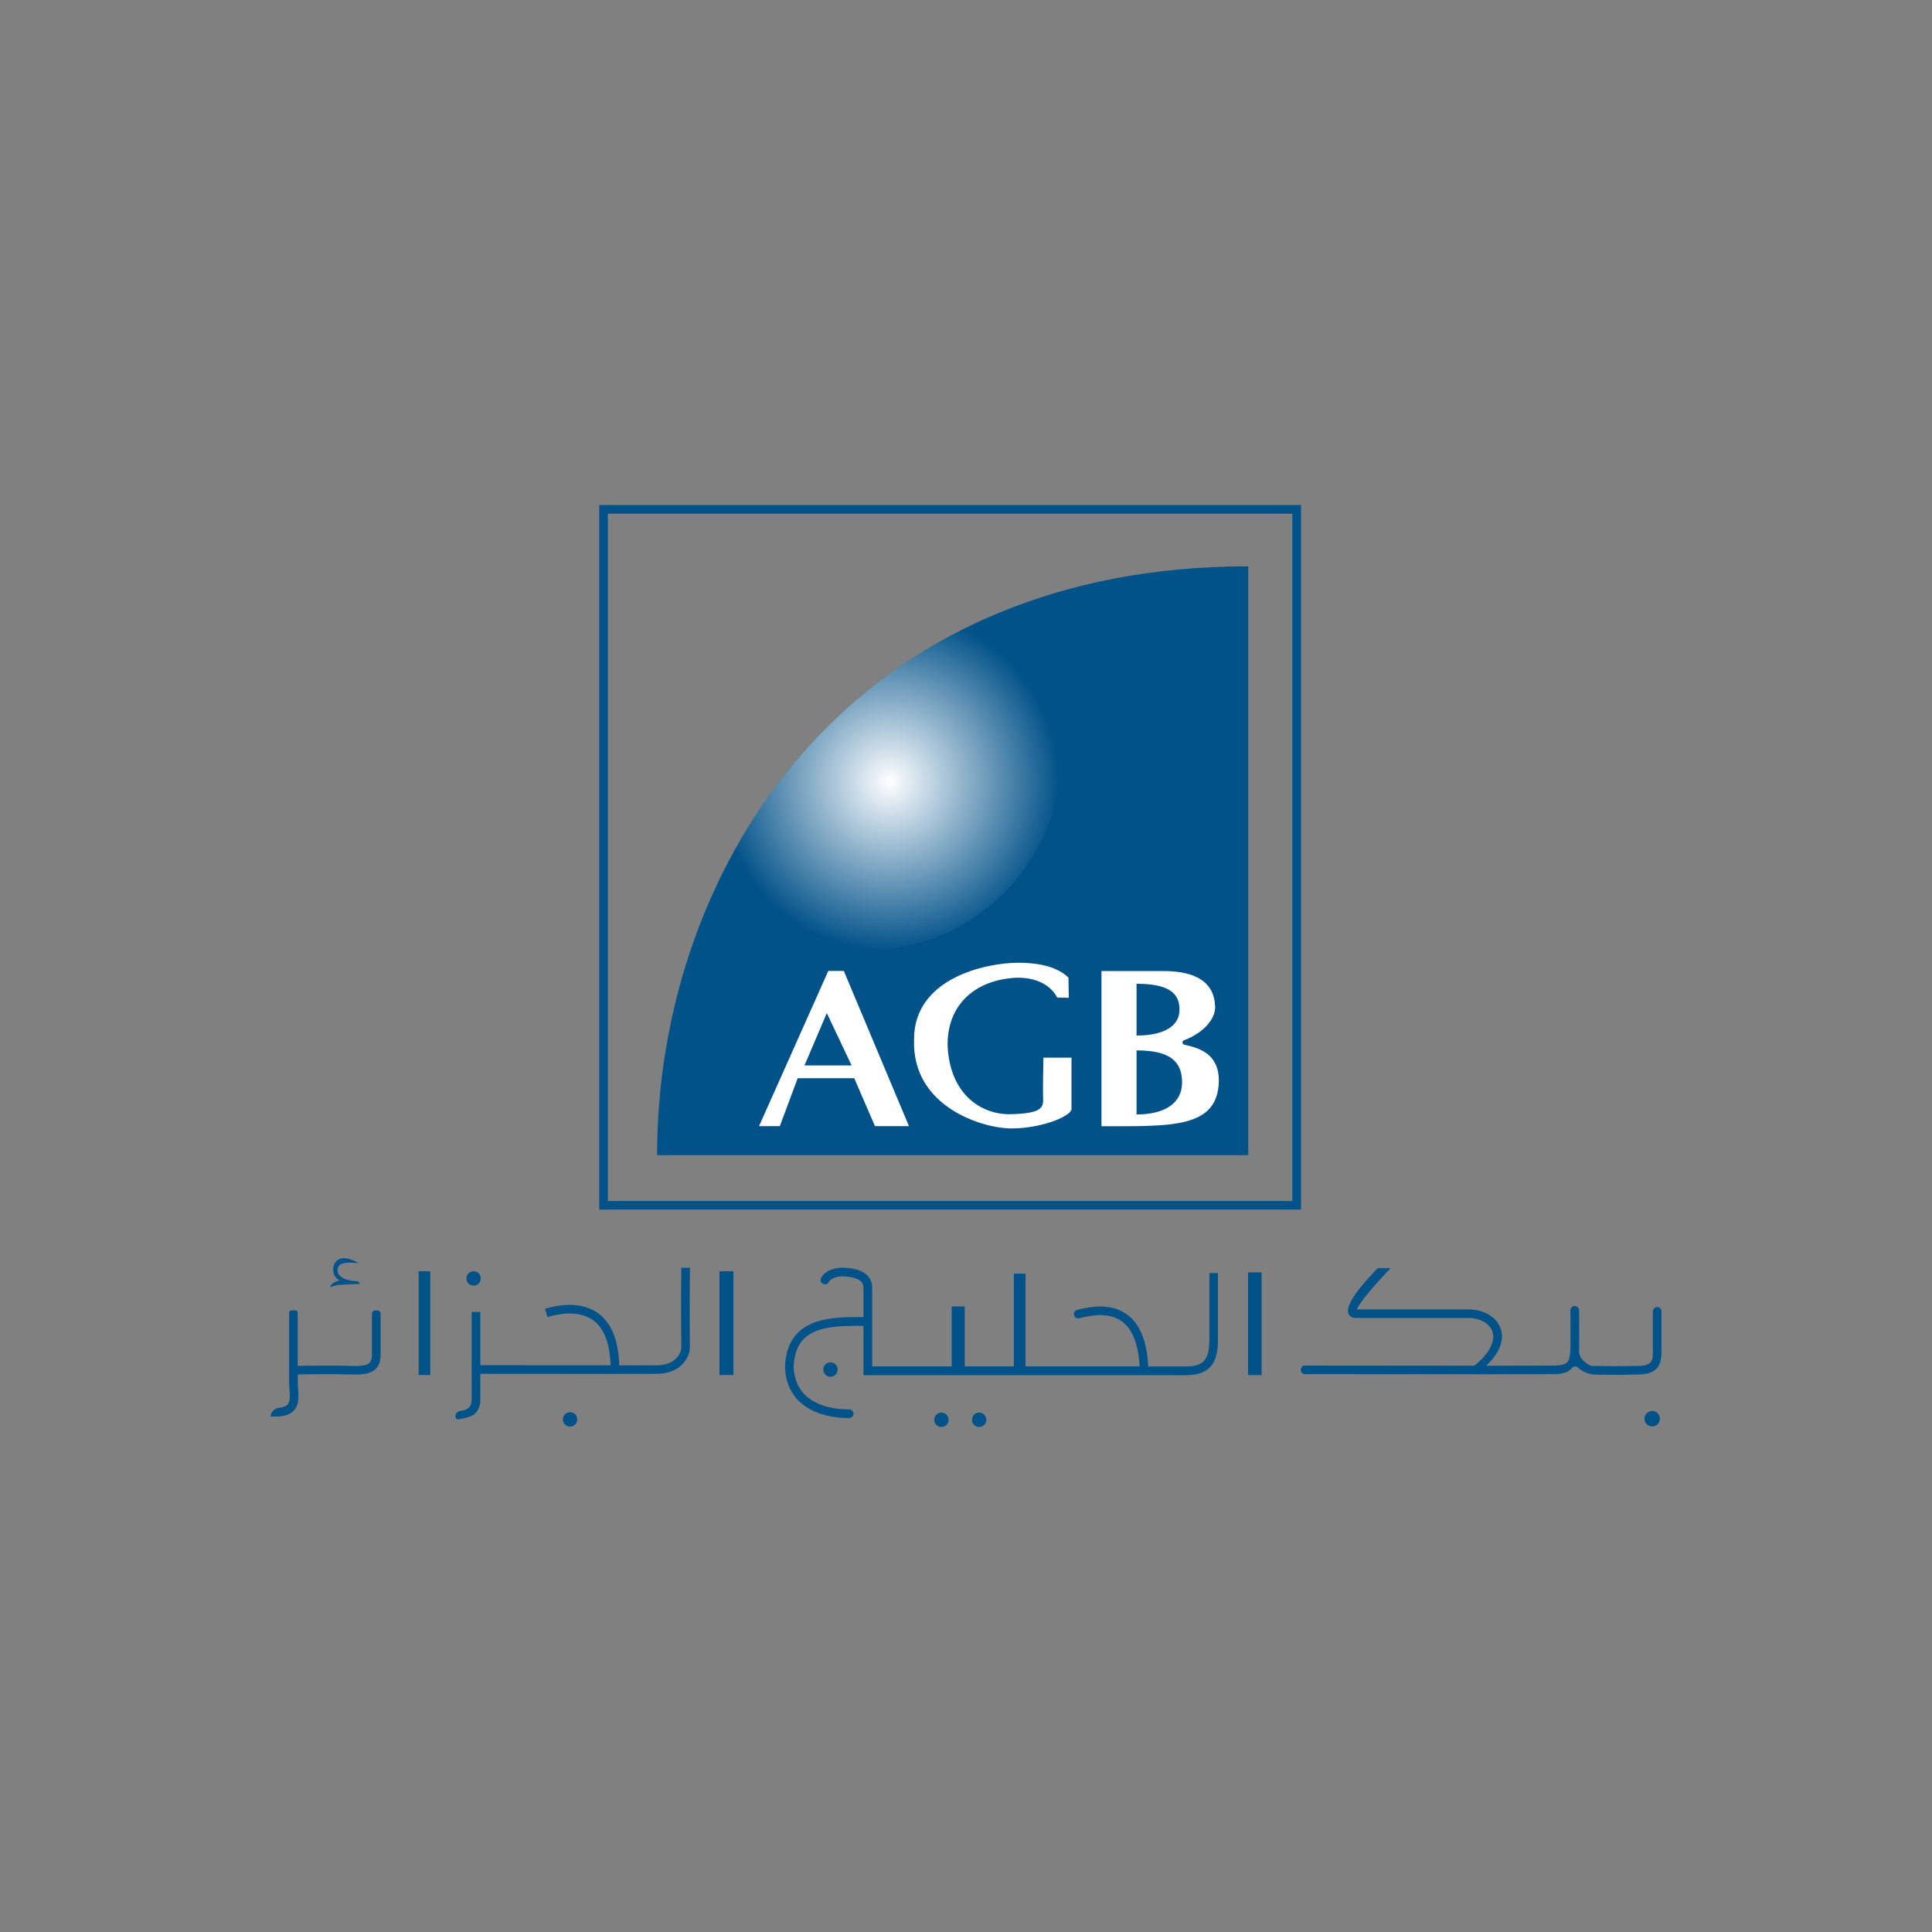 <?xml version="1.0" encoding="utf-8"?>
<!-- Generator: Adobe Illustrator 25.2.0, SVG Export Plug-In . SVG Version: 6.00 Build 0)  -->
<svg version="1.1" id="Layer_1" xmlns="http://www.w3.org/2000/svg" xmlns:xlink="http://www.w3.org/1999/xlink" x="0px" y="0px"
	 viewBox="0 0 250 250" style="enable-background:new 0 0 250 250;" xml:space="preserve">
<rect x="0" y="0" width="250" height="250" fill="#808080" stroke="none"/>
<style type="text/css">
	.st0{fill:#015289;}
	.st1{fill:url(#SVGID_1_);}
	.st2{fill:#FFFFFF;}
</style>
<g>
	<g>
		<g>
			<g>
				<path class="st0" d="M168.34,156.52H77.54V65.35h90.81V156.52z M78.66,155.41h88.57V66.47H78.66V155.41z"/>
			</g>
			<g>
				<path class="st0" d="M161.52,73.28v76.2H85.03c0-11.95,2.59-24.24,7.92-35.37c0-0.01,0.01-0.02,0.01-0.03
					c7.09-14.83,19.03-27.59,36.15-34.72c0.04-0.02,0.07-0.03,0.11-0.04C138.47,75.48,149.22,73.28,161.52,73.28z"/>
				<radialGradient id="SVGID_1_" cx="115.118" cy="101.134" r="21.99" gradientUnits="userSpaceOnUse">
					<stop  offset="0" style="stop-color:#FFFFFF"/>
					<stop  offset="1" style="stop-color:#FFFFFF;stop-opacity:0"/>
				</radialGradient>
				<path class="st1" d="M137.28,97.77c0,13.9-11.27,25.18-25.18,25.18c-7.67,0-14.53-3.43-19.15-8.84c0-0.01,0.01-0.02,0.01-0.03
					c7.09-14.83,19.03-27.59,36.15-34.72c0.04-0.02,0.07-0.03,0.11-0.04C134.18,83.91,137.28,90.48,137.28,97.77z"/>
			</g>
		</g>
		<g>
			<path class="st2" d="M109.19,125.64h-2.01l-8.96,20.08h2.69l2.31-6.2h7.32l2.68,6.2h4.4L109.19,125.64z M104.1,137.87l2.89-6.78
				l3.21,6.78H104.1z"/>
			<path class="st2" d="M135.02,136.86h3.63c0,0,0,4.04,0,6.71c-0.25,0.96-3.97,2.45-7.8,2.45c-3.6,0-12.91-2.75-12.57-11.55
				c-0.01-7.9,9.31-9.9,13.52-9.89c3.2,0,5.3,0.77,6.46,1.93c0.01,1.22,0.04,2.6,0.04,2.6l-1.51-0.03c0,0-1.03-2.57-5.11-2.57
				c-5.5,0.21-9.16,3.51-9.06,8.85c0.32,6.3,4.36,8.82,7.99,8.82c4.66-0.08,4.4-1.03,4.36-2.45
				C134.94,140.32,135.02,136.86,135.02,136.86z"/>
			<path class="st2" d="M153.24,135.18c-0.29-0.07-0.31-0.47-0.03-0.57c2.81-1.07,4.15-3,4.02-4.46c-0.15-3.16-2.63-4.5-6.75-4.5
				c-4.36,0-7.95,0-7.95,0v20.08c9.05,0,15.05,0.31,15.19-5.84C157.73,136.34,155.21,135.63,153.24,135.18z M147.07,127.3
				c4.07,0,5.56,1.15,5.56,3.35c0,2.2-2.15,3.35-5.56,3.35C147.07,132.57,147.07,127.3,147.07,127.3z M147.07,144.21
				c0-1.78,0-8.29,0-8.29c4.32,0,5.89,1.42,5.89,4.14C152.96,142.79,150.67,144.21,147.07,144.21z"/>
		</g>
	</g>
	<g>
		<circle class="st0" cx="213.79" cy="183.58" r="1"/>
		<path class="st0" d="M214.44,169.13c-0.31,0-0.56,0.25-0.56,0.56v5c0,1.33,0,2.06-1.96,2.06c-1.98,0.07-5.07,0.02-5.9,0
			c-0.08,0-0.15-0.02-0.23-0.05c-0.44-0.21-1.48-0.82-1.46-1.87c0.04-1.74,0-5.25,0-5.28c0-0.31-0.25-0.55-0.56-0.55c0,0,0,0-0.01,0
			c-0.31,0-0.56,0.26-0.55,0.56c0,0.03,0.03,3.01,0.01,4.83c0,0.37-0.04,0.54-0.06,0.81c-0.08,0.97-0.35,1.48-1.92,1.5
			c-0.83,0.01-4.42,0.02-8.93,0.02c2.29-2.14,2.19-3.89,1.88-4.79c-0.52-1.52-2.19-2.5-4.26-2.5l-14.35,0
			c0.29-0.86,2.55-3.45,4.37-5.33l-1.65-0.02c-2.23,2.31-4.29,4.78-3.8,5.92c0.07,0.16,0.3,0.54,0.92,0.54h14.5
			c1.56,0,2.84,0.7,3.2,1.75c0.42,1.23-0.39,2.91-2.35,4.43l0,0c-8.5,0-19.4-0.01-21.91-0.02c-0.29,0-0.53,0.24-0.53,0.53l0,0.05
			c0,0.29,0.23,0.53,0.53,0.53c2.58,0,14.07,0.02,22.67,0.02c4.88,0,8.84,0,9.72-0.02c1.15-0.02,1.8-0.35,2.18-0.8
			c0.2-0.24,0.54-0.25,0.77-0.04c0.03,0.03,0.06,0.06,0.09,0.08c0.65,0.55,1.48,0.82,2.33,0.83c0.7,0.01,1.69,0.02,2.69,0.02
			c0.91,0,1.85-0.01,2.62-0.04c3.06,0,3.06-1.84,3.06-3.18v-5C215,169.38,214.75,169.13,214.44,169.13z"/>
		<rect x="161.5" y="164.65" class="st0" width="1.75" height="13.29"/>
		<path class="st0" d="M156.49,164.72v8.65c0,2.61-0.76,3.45-3.11,3.45h-4.8c-0.16-3.18-1.04-5.42-2.64-6.65
			c-2.22-1.7-5.1-1.02-6.48-0.69l-0.07,0.02c-0.3,0.07-0.49,0.37-0.41,0.67c0.07,0.3,0.38,0.49,0.67,0.41l0.07-0.02
			c1.22-0.29,3.75-0.89,5.54,0.49c1.32,1.01,2.06,2.96,2.2,5.76H132.7v-12h-1.51v12h-6.35v-7.76h-1.69v7.76h-10.29v-10.19
			c-0.01-1.1-0.65-2.44-3.63-2.58c-1.19-0.05-2.49,0.36-2.99,1.36c-0.17,0.34,0.08,0.76,0.46,0.79l0.07,0.01
			c0.2,0.02,0.37-0.11,0.46-0.29c0.34-0.67,1.47-0.77,1.94-0.75c2.55,0.12,2.56,1.14,2.56,1.47v3.8c-0.18,0-0.35,0-0.54,0
			c-3.52,0-9.4-0.03-9.61,6.46c0.07,1.95,0.76,3.52,2.07,4.66c1.78,1.54,4.35,1.94,5.99,1.94c0.09,0,0.18,0,0.27,0
			c0.32-0.01,0.57-0.29,0.53-0.61l0,0c-0.03-0.3-0.28-0.52-0.58-0.51c-1.31,0.03-3.82-0.23-5.47-1.66
			c-1.06-0.92-1.63-2.22-1.69-3.81c0.16-4.89,3.83-5.34,8.29-5.34c0.07,0,0.13,0,0.2,0c0.19,0,0.37,0,0.54,0v6.39h41.64
			c3,0,4.23-1.32,4.23-4.57v-8.65H156.49z"/>
		<circle class="st0" cx="107.46" cy="177.22" r="0.93"/>
		<circle class="st0" cx="73.77" cy="183.67" r="0.93"/>
		<circle class="st0" cx="61.28" cy="165.43" r="0.93"/>
		<circle class="st0" cx="121.82" cy="183.72" r="0.93"/>
		<circle class="st0" cx="126.7" cy="183.72" r="0.93"/>
		<rect x="93.1" y="164.5" class="st0" width="1.81" height="13.42"/>
		<path class="st0" d="M89.28,164.05l-1.12-0.01c-0.04,3.92-0.02,7.59-0.01,9.36c0,0.47,0.01,0.81,0.01,1
			c0,0.71-0.79,2.26-3.13,2.27c-0.7,0-2.54,0.01-4.9,0.01c-0.09-3.17-0.98-5.43-2.66-6.69c-1.17-0.88-3.33-1.7-6.95-0.63l0.32,1.07
			c2.51-0.74,4.57-0.59,5.96,0.45c1.39,1.04,2.13,3,2.21,5.79c-6.06,0-14.61-0.01-16.86-0.01v-6.89h-1.12v11.41
			c0,0.28-0.06,0.67-0.36,0.96c-0.24,0.23-0.61,0.38-1.1,0.44c-0.36,0.04-0.64,0.32-0.65,0.69l0,0c-0.01,0.24,0.21,0.43,0.45,0.39
			c0.62-0.11,1.7-0.35,2.08-0.72c0.58-0.56,0.7-1.27,0.7-1.76v-3.41c2.09,0,9.64,0.01,15.57,0.01c3.47,0,6.39,0,7.31-0.01
			c3.2-0.02,4.24-2.29,4.24-3.39c0-0.19,0-0.53-0.01-1.01C89.26,171.63,89.23,167.96,89.28,164.05z"/>
		<rect x="54.17" y="164.5" class="st0" width="1.5" height="13.42"/>
		<path class="st0" d="M48.53,169.58c-0.22,0-0.4,0.18-0.4,0.4v5.27c0,0.72-0.18,0.97-0.31,1.1c-0.33,0.32-1.08,0.45-2.36,0.4
			c-1.94-0.07-5.56-0.03-6.94-0.01v-6.89c0-0.16-0.13-0.28-0.28-0.28h-0.55c-0.16,0-0.28,0.13-0.28,0.28v8.92
			c0,0.33,0.02,0.66,0.05,1c0.06,0.84,0.11,1.62-0.27,2.01c-0.21,0.21-0.56,0.34-1.06,0.39c-0.6,0.06-1.08,0.52-1.12,1.12l0,0
			c0.21,0.01,0.41,0.02,0.6,0.02c1.11,0,1.87-0.24,2.37-0.74c0.74-0.75,0.67-1.83,0.59-2.88c-0.02-0.31-0.04-0.62-0.04-0.92v-0.92
			c1.36-0.02,4.97-0.06,6.89,0.01c0.18,0.01,0.36,0.01,0.52,0.01c1.33,0,2.14-0.22,2.65-0.72c0.45-0.43,0.66-1.04,0.66-1.9v-5.27
			c0-0.22-0.18-0.4-0.4-0.4H48.53z"/>
		<g>
			<path class="st0" d="M42.74,166.55L42.74,166.55c0.04-0.42,0.79-0.81,1.24-0.86c-0.57-0.3-0.87-0.74-0.86-1.43
				c0.01-0.36,0.07-0.67,0.31-0.96c0.94-1.17,2.91,0.13,2.91,0.13l0,0.03c0,0-2-0.3-2.46,0.33c-0.11,0.15-0.17,0.19-0.2,0.48
				c-0.08,0.65,0.48,1.44,2.66,1.53l0.24,0.33c-0.4,0.02-0.73,0.03-1.17,0.06C44.58,166.24,43.74,166.17,42.74,166.55z"/>
		</g>
	</g>
</g>
</svg>
